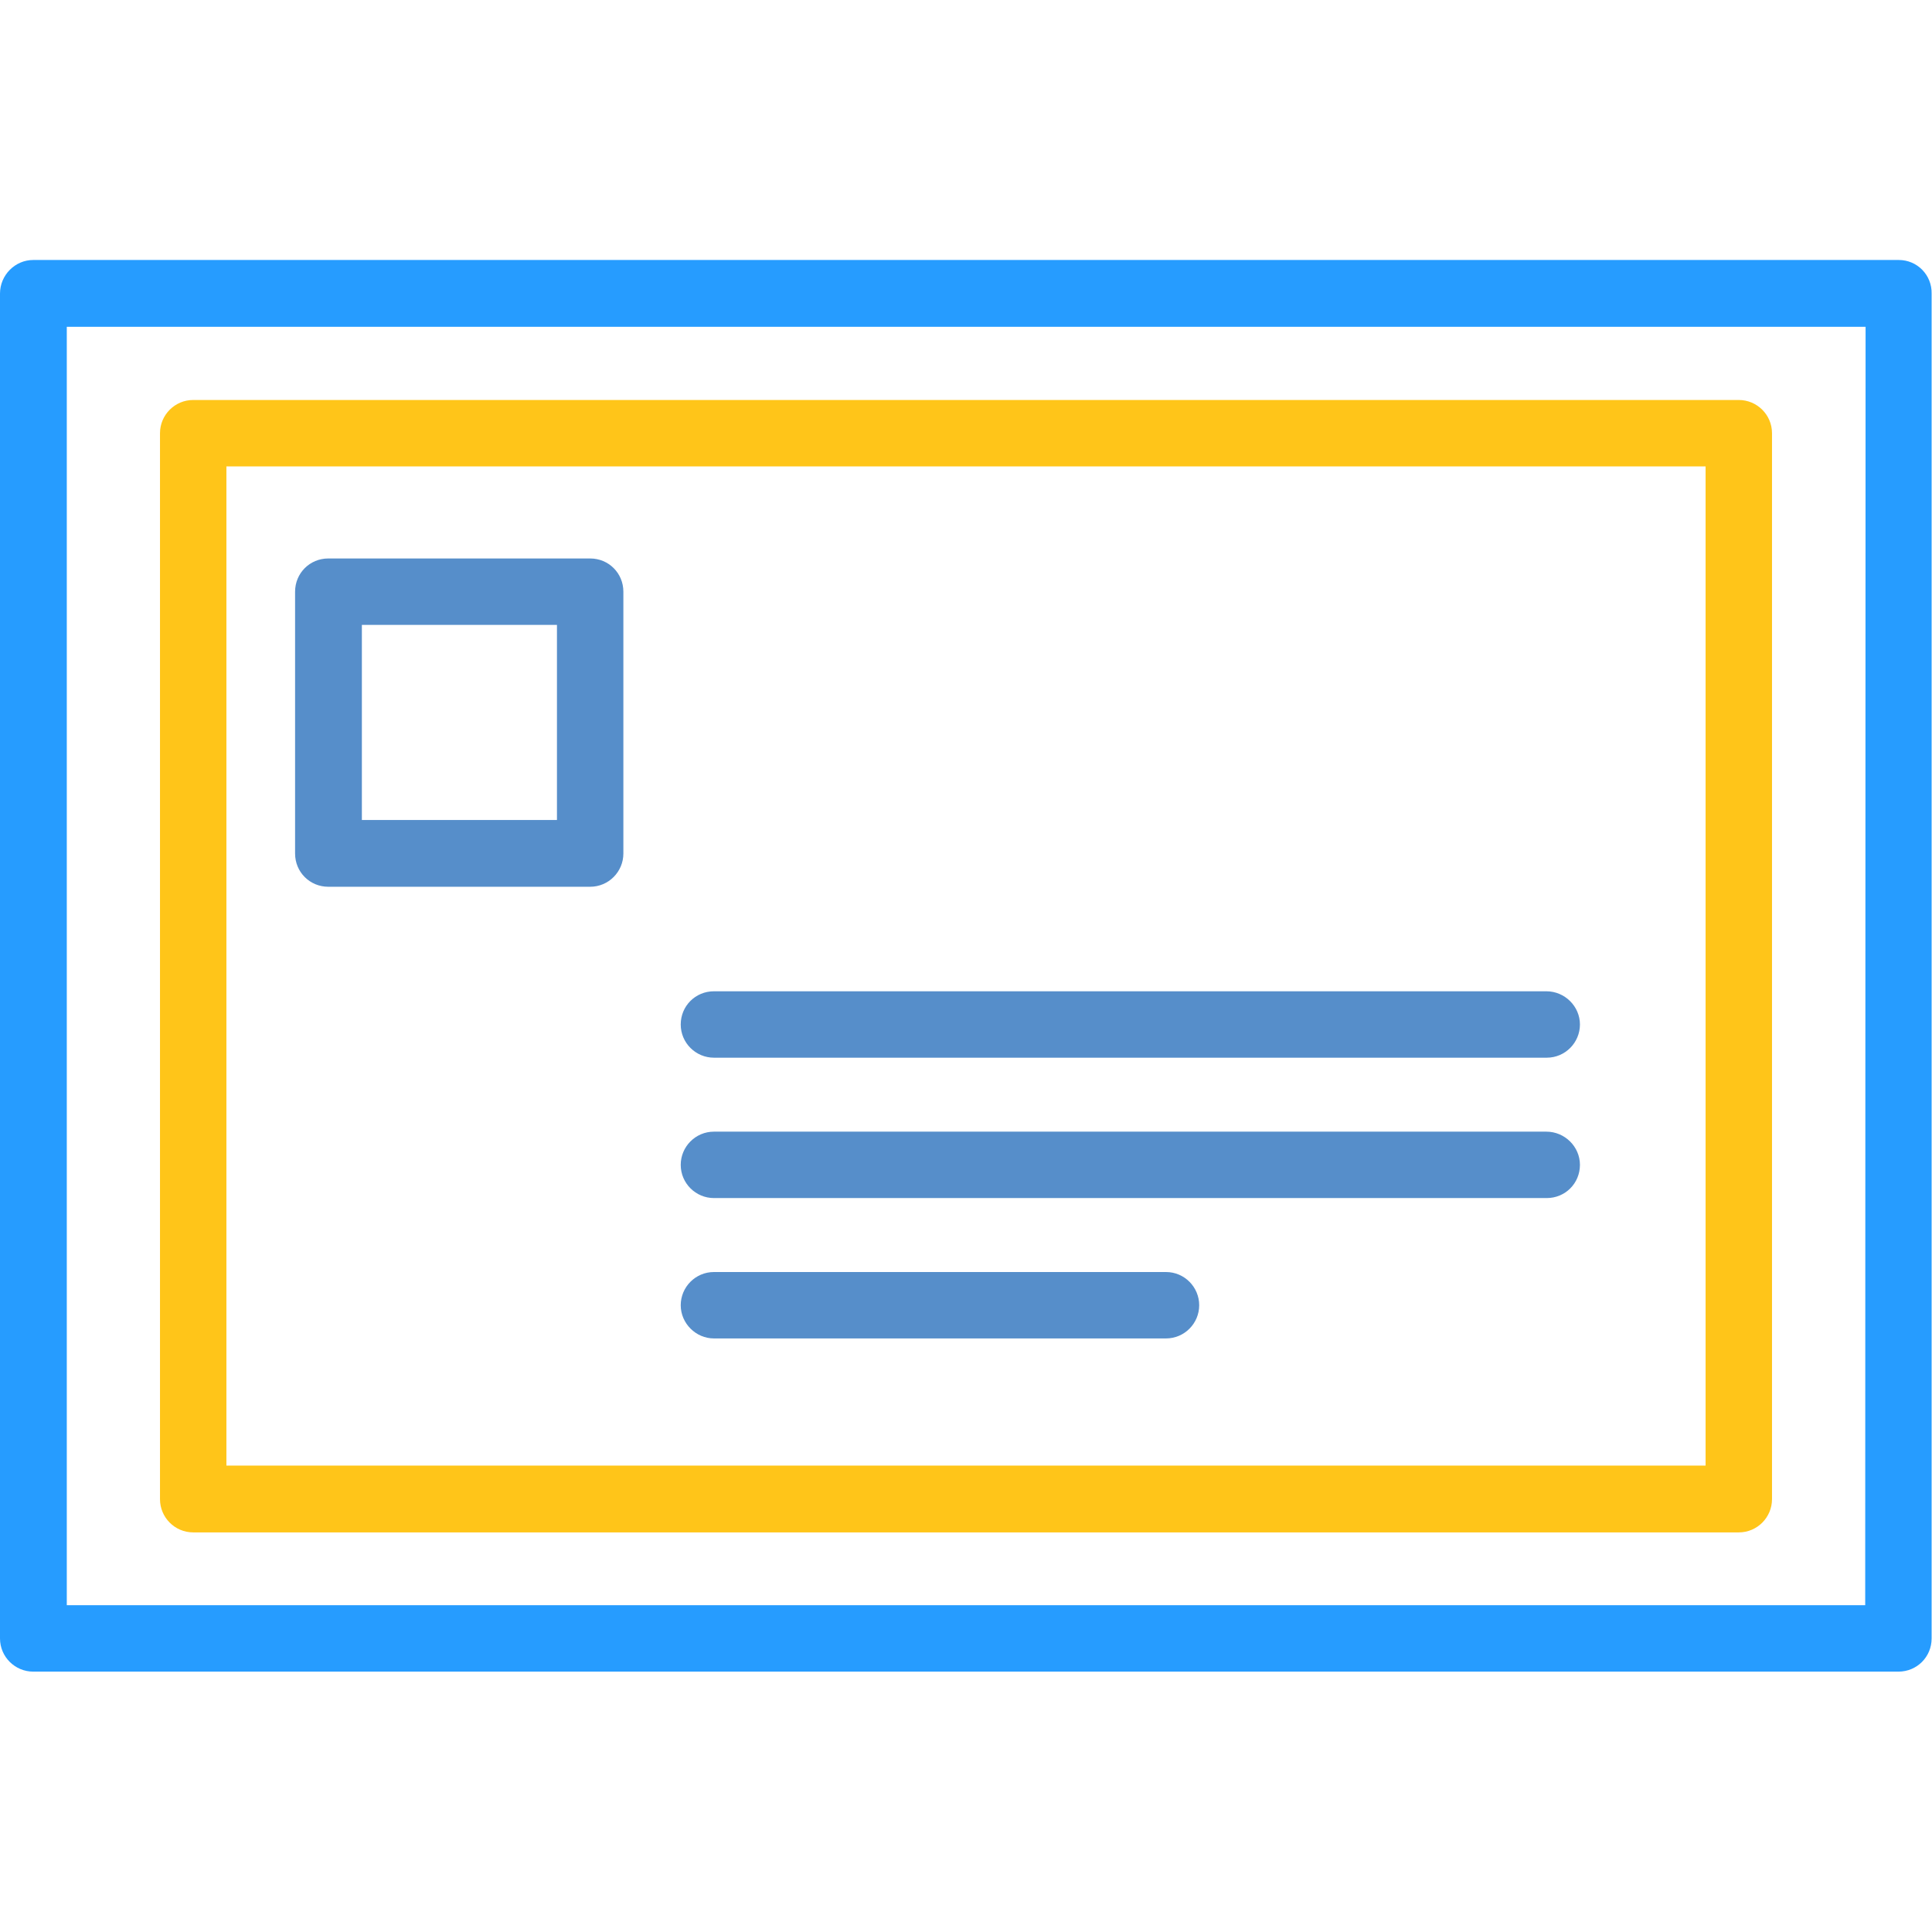 <?xml version="1.0" encoding="utf-8"?>
<!-- Generator: Adobe Illustrator 22.0.1, SVG Export Plug-In . SVG Version: 6.00 Build 0)  -->
<svg version="1.1" id="Capa_1" xmlns="http://www.w3.org/2000/svg" xmlns:xlink="http://www.w3.org/1999/xlink" x="0px" y="0px"
	 viewBox="0 0 512 512" style="enable-background:new 0 0 512 512;" xml:space="preserve">
<style type="text/css">
	.st0{fill:#269CFF;}
	.st1{fill:#FFC519;}
	.st2{fill:#568ECA;}
</style>
<path class="st0" d="M503.2,68.9H8.8c-4.8,0-8.8,4-8.8,8.9v356.4c0,4.9,4,8.8,8.8,8.8h494.3c4.9,0,8.8-3.9,8.8-8.8V77.8
	C512,72.9,508.1,68.9,503.2,68.9z M494.3,425.4H17.7V86.6h476.7L494.3,425.4L494.3,425.4z"/>
<path class="st1" d="M51.2,406.1h409.6c4.9,0,8.8-4,8.8-8.8V114.8c0-4.9-4-8.8-8.8-8.8H51.2c-4.9,0-8.8,4-8.8,8.8v282.5
	C42.4,402.1,46.3,406.1,51.2,406.1z M60,123.6h392v264.8H60V123.6z"/>
<path class="st2" d="M156.4,148H87c-4.9,0-8.8,3.9-8.8,8.8v69.4c0,4.9,3.9,8.8,8.8,8.8h69.4c4.9,0,8.8-4,8.8-8.8v-69.4
	C165.2,151.9,161.3,148,156.4,148z M147.5,217.3H95.9v-51.7h51.7v51.7H147.5z"/>
<path class="st2" d="M409.8,262.7H189.2c-4.9,0-8.8,3.9-8.8,8.8s4,8.8,8.8,8.8h220.7c4.9,0,8.8-4,8.8-8.8
	C418.7,266.7,414.7,262.7,409.8,262.7z"/>
<path class="st2" d="M409.8,299.9H189.2c-4.9,0-8.8,4-8.8,8.8c0,4.9,4,8.8,8.8,8.8h220.7c4.9,0,8.8-3.9,8.8-8.8
	C418.7,303.9,414.7,299.9,409.8,299.9z"/>
<path class="st2" d="M309,337.1H189.2c-4.9,0-8.8,4-8.8,8.8s4,8.8,8.8,8.8H309c4.9,0,8.8-4,8.8-8.8S313.9,337.1,309,337.1z"/>
</svg>
